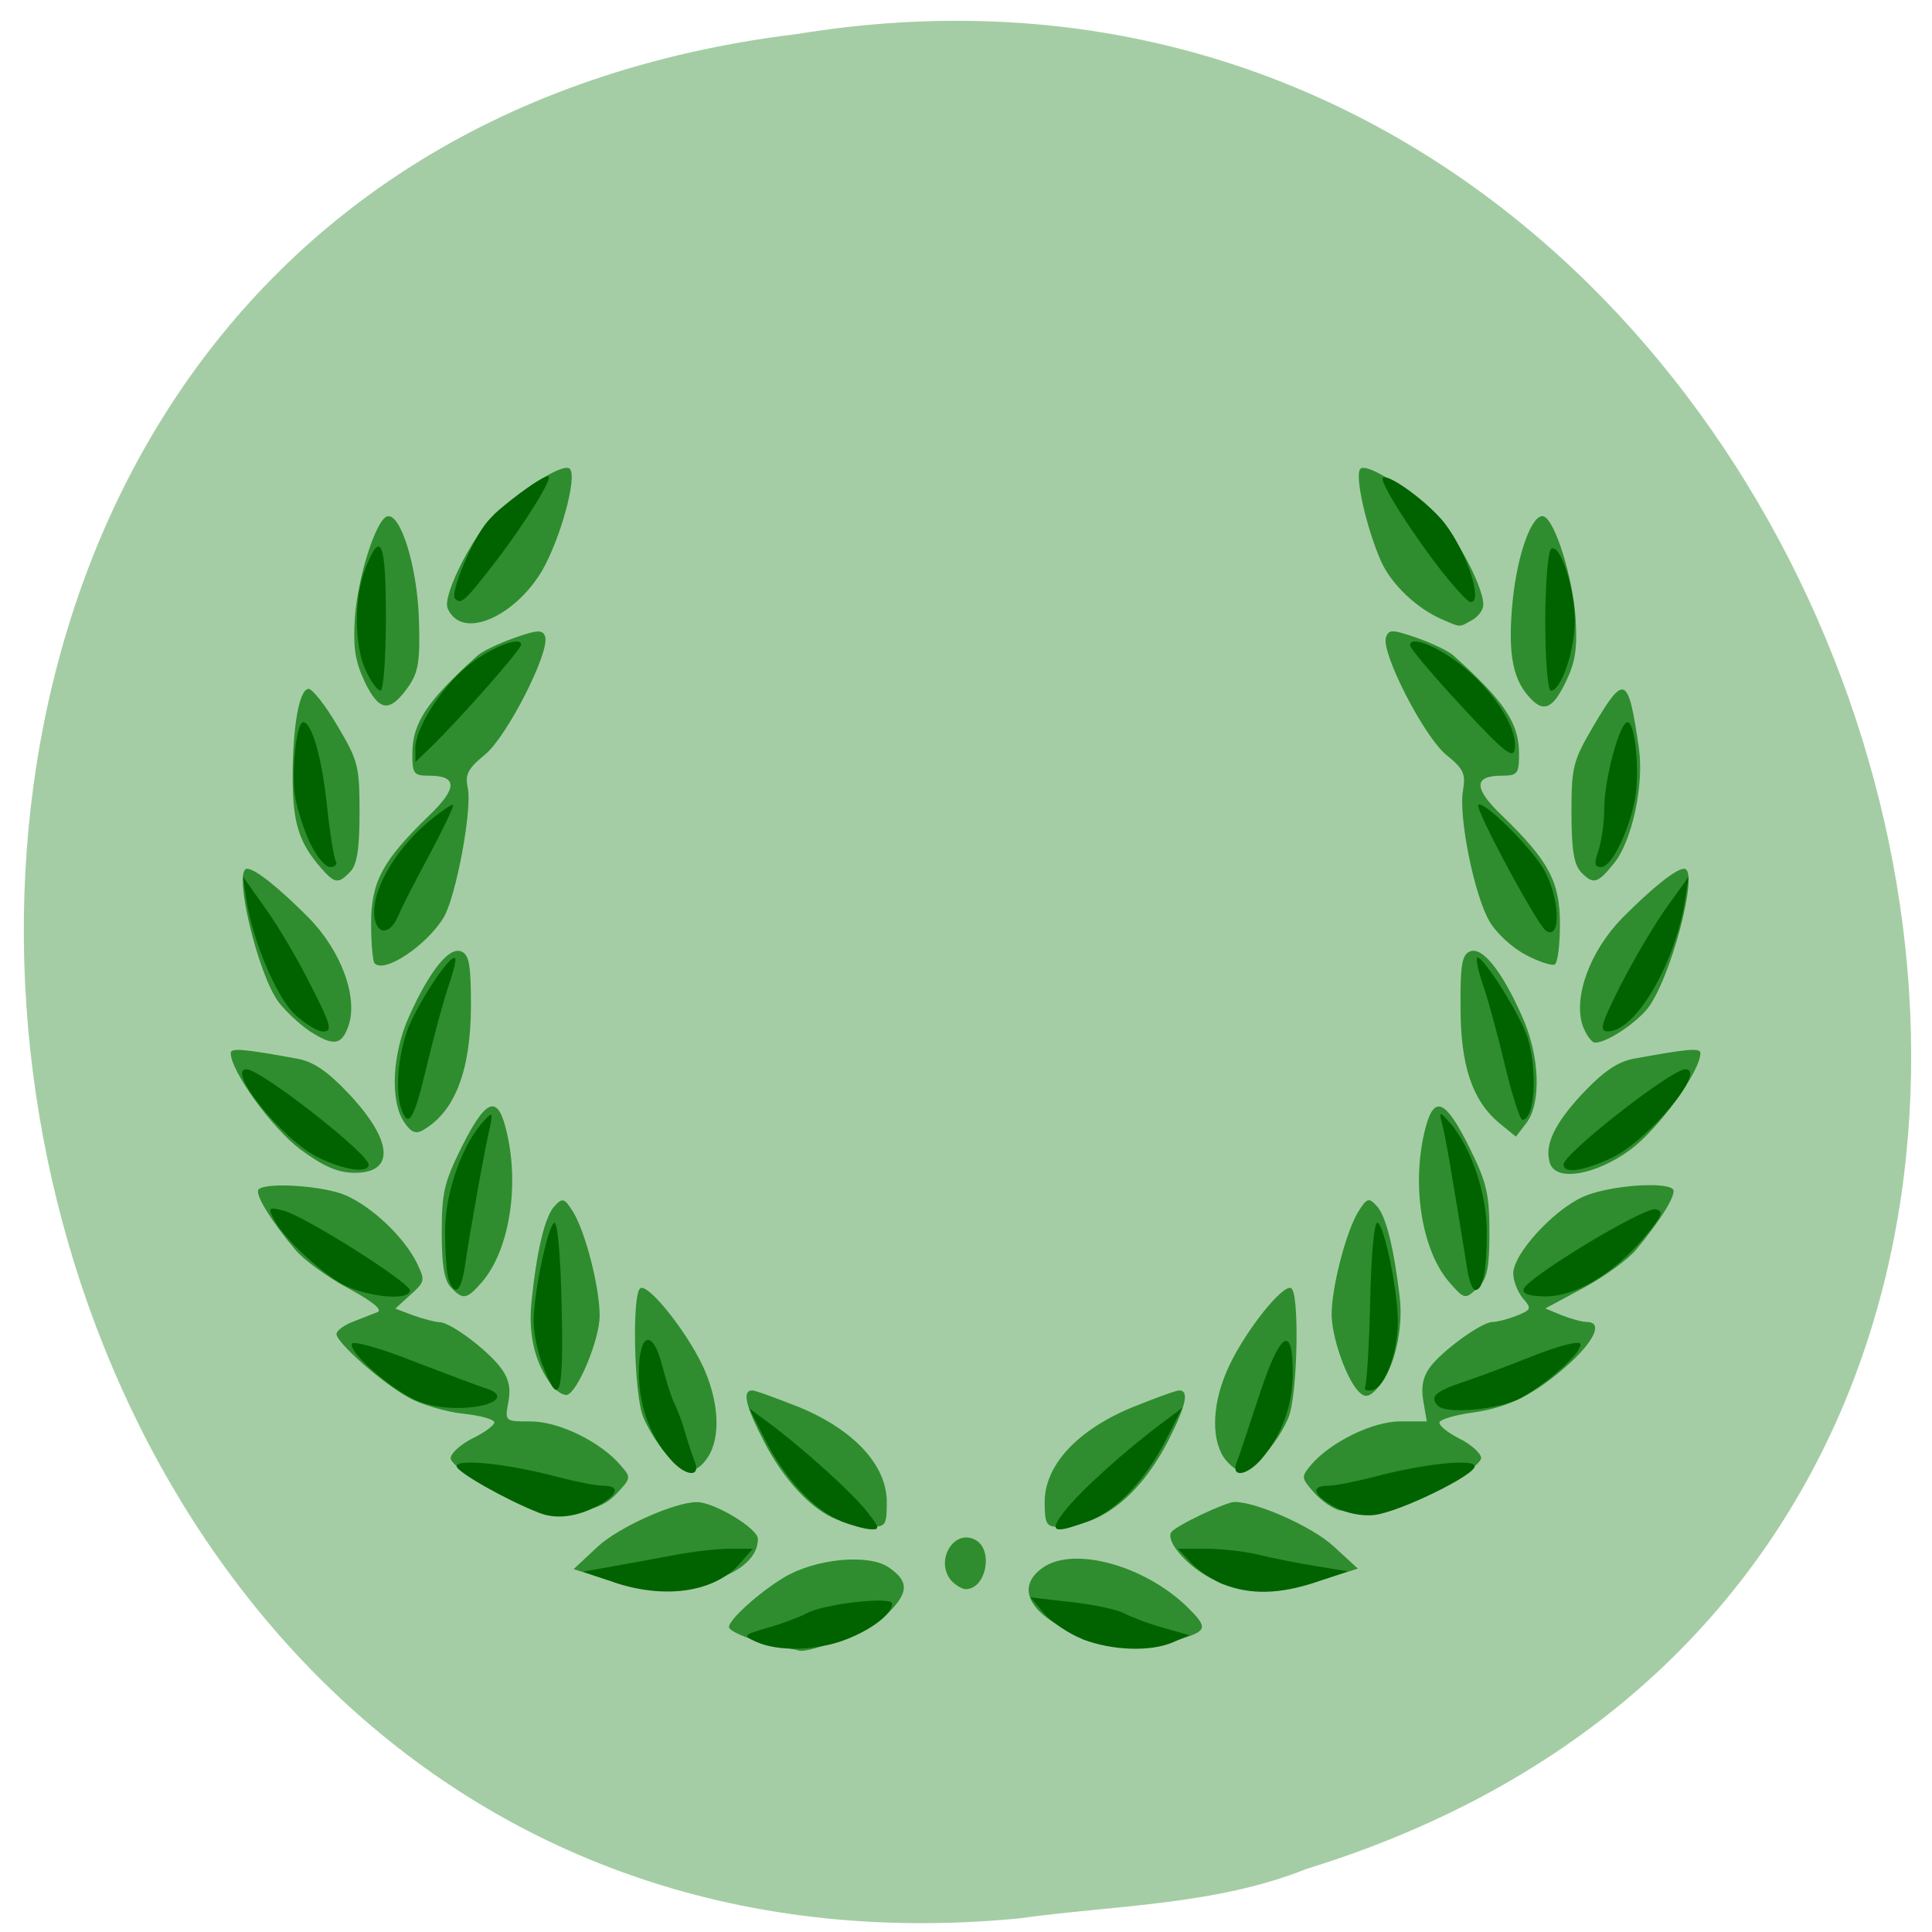 <svg xmlns="http://www.w3.org/2000/svg" viewBox="0 0 24 24"><path d="m 12.652 23.832 c -14.297 1.363 -17.441 -21.625 -2.746 -23.41 c 13.527 -2.211 19.832 18.625 6.328 22.793 c -1.145 0.457 -2.379 0.449 -3.582 0.617" fill="#a5cda5"/><path d="m 9.711 20.461 c -0.305 -0.055 -0.656 -0.188 -0.656 -0.25 c 0 -0.09 0.375 -0.43 0.68 -0.613 c 0.395 -0.238 1.059 -0.301 1.309 -0.125 c 0.25 0.172 0.246 0.313 -0.02 0.574 c -0.172 0.172 -0.969 0.5 -1.102 0.457 c -0.016 -0.008 -0.113 -0.027 -0.211 -0.043 m 3.828 -0.098 c -0.715 -0.246 -0.965 -0.625 -0.582 -0.891 c 0.383 -0.266 1.258 -0.027 1.789 0.488 c 0.254 0.25 0.25 0.293 -0.035 0.387 c -0.473 0.16 -0.746 0.164 -1.172 0.016 m -6.05 -0.754 l -0.363 -0.117 l 0.301 -0.281 c 0.262 -0.242 0.961 -0.555 1.234 -0.551 c 0.219 0.004 0.754 0.328 0.754 0.457 c 0 0.5 -1.063 0.77 -1.926 0.492 m 4.34 0.039 c -0.23 -0.242 0.016 -0.672 0.293 -0.516 c 0.223 0.129 0.125 0.609 -0.125 0.609 c -0.043 0 -0.117 -0.043 -0.168 -0.094 m 3.172 -0.063 c -0.281 -0.16 -0.516 -0.441 -0.453 -0.547 c 0.043 -0.078 0.672 -0.375 0.785 -0.379 c 0.273 -0.004 0.973 0.309 1.234 0.551 l 0.301 0.277 l -0.41 0.129 c -0.551 0.168 -1.121 0.156 -1.457 -0.031 m -4.602 -0.707 c -0.313 -0.117 -0.668 -0.496 -0.914 -0.98 c -0.227 -0.438 -0.266 -0.625 -0.141 -0.625 c 0.039 0 0.305 0.098 0.59 0.211 c 0.676 0.281 1.082 0.719 1.082 1.176 c 0 0.289 -0.016 0.309 -0.199 0.305 c -0.113 -0.004 -0.301 -0.043 -0.418 -0.086 m 2.578 -0.219 c 0 -0.457 0.406 -0.895 1.086 -1.176 c 0.281 -0.113 0.547 -0.211 0.586 -0.211 c 0.125 0 0.086 0.188 -0.137 0.625 c -0.352 0.684 -0.844 1.07 -1.363 1.07 c -0.148 0 -0.172 -0.035 -0.172 -0.309 m -6.836 -0.137 c -0.301 -0.16 -0.543 -0.344 -0.543 -0.406 c 0 -0.059 0.121 -0.172 0.27 -0.246 c 0.152 -0.074 0.273 -0.164 0.273 -0.199 c 0 -0.039 -0.176 -0.086 -0.391 -0.109 c -0.215 -0.023 -0.516 -0.113 -0.672 -0.199 c -0.324 -0.176 -0.898 -0.684 -0.898 -0.789 c 0 -0.043 0.09 -0.109 0.199 -0.152 c 0.109 -0.043 0.25 -0.098 0.309 -0.121 c 0.07 -0.027 -0.059 -0.133 -0.363 -0.297 c -0.262 -0.141 -0.555 -0.355 -0.656 -0.477 c -0.305 -0.363 -0.508 -0.695 -0.457 -0.75 c 0.09 -0.094 0.809 -0.047 1.086 0.074 c 0.328 0.145 0.719 0.516 0.879 0.836 c 0.105 0.219 0.105 0.234 -0.078 0.398 l -0.188 0.172 l 0.227 0.086 c 0.125 0.043 0.27 0.082 0.32 0.082 c 0.137 0 0.594 0.344 0.762 0.566 c 0.102 0.137 0.129 0.258 0.094 0.43 c -0.043 0.238 -0.043 0.238 0.285 0.238 c 0.344 0 0.863 0.254 1.109 0.543 c 0.133 0.152 0.133 0.16 -0.047 0.352 c -0.137 0.145 -0.285 0.203 -0.578 0.23 c -0.352 0.031 -0.453 0.004 -0.941 -0.262 m 10.5 0.242 c -0.082 -0.02 -0.227 -0.117 -0.32 -0.223 c -0.16 -0.184 -0.16 -0.191 -0.035 -0.344 c 0.246 -0.285 0.766 -0.539 1.109 -0.539 h 0.328 l -0.043 -0.25 c -0.031 -0.176 -0.004 -0.305 0.082 -0.422 c 0.156 -0.211 0.645 -0.563 0.777 -0.563 c 0.059 0 0.191 -0.035 0.301 -0.078 c 0.184 -0.074 0.188 -0.09 0.074 -0.219 c -0.063 -0.078 -0.117 -0.215 -0.117 -0.305 c 0 -0.242 0.492 -0.781 0.859 -0.949 c 0.301 -0.141 1.027 -0.199 1.125 -0.098 c 0.051 0.055 -0.152 0.387 -0.457 0.75 c -0.098 0.121 -0.395 0.336 -0.656 0.477 l -0.473 0.254 l 0.207 0.086 c 0.113 0.043 0.25 0.082 0.309 0.082 c 0.195 0 0.105 0.219 -0.203 0.504 c -0.422 0.383 -0.762 0.559 -1.211 0.621 c -0.207 0.027 -0.395 0.082 -0.414 0.117 c -0.02 0.035 0.086 0.125 0.238 0.203 c 0.152 0.074 0.277 0.188 0.277 0.246 c 0 0.059 -0.227 0.23 -0.5 0.375 c -0.473 0.254 -0.922 0.352 -1.258 0.273 m -8.367 -0.699 c -0.102 -0.117 -0.23 -0.324 -0.285 -0.461 c -0.113 -0.277 -0.141 -1.531 -0.035 -1.598 c 0.094 -0.063 0.555 0.508 0.77 0.953 c 0.207 0.438 0.234 0.891 0.07 1.145 c -0.152 0.227 -0.293 0.215 -0.52 -0.039 m 6.926 0.039 c -0.164 -0.254 -0.137 -0.707 0.074 -1.145 c 0.211 -0.445 0.672 -1.016 0.766 -0.953 c 0.105 0.066 0.078 1.32 -0.031 1.598 c -0.125 0.309 -0.441 0.672 -0.586 0.672 c -0.059 0 -0.16 -0.078 -0.223 -0.172 m -8.34 -0.887 c -0.211 -0.262 -0.301 -0.629 -0.258 -1.043 c 0.066 -0.641 0.168 -1.066 0.289 -1.191 c 0.098 -0.105 0.121 -0.098 0.23 0.078 c 0.152 0.25 0.328 0.93 0.328 1.289 c 0 0.285 -0.266 0.934 -0.402 0.98 c -0.043 0.012 -0.129 -0.039 -0.188 -0.113 m 9.984 0.031 c -0.145 -0.188 -0.301 -0.66 -0.301 -0.918 c 0 -0.34 0.18 -1.027 0.328 -1.27 c 0.109 -0.176 0.133 -0.184 0.23 -0.078 c 0.117 0.121 0.215 0.52 0.289 1.145 c 0.043 0.383 -0.066 0.863 -0.25 1.086 c -0.133 0.164 -0.191 0.168 -0.297 0.035 m -11.242 -1.254 c -0.082 -0.086 -0.113 -0.273 -0.113 -0.684 c 0 -0.488 0.031 -0.621 0.246 -1.055 c 0.297 -0.594 0.441 -0.656 0.547 -0.246 c 0.184 0.695 0.051 1.531 -0.301 1.93 c -0.184 0.207 -0.227 0.215 -0.379 0.055 m 12.41 -0.055 c -0.352 -0.398 -0.484 -1.234 -0.301 -1.93 c 0.109 -0.41 0.25 -0.344 0.547 0.254 c 0.215 0.434 0.246 0.578 0.246 1.051 c 0 0.43 -0.027 0.574 -0.133 0.672 c -0.168 0.164 -0.172 0.164 -0.359 -0.047 m -14.277 -1.656 c -0.352 -0.262 -0.867 -0.973 -0.867 -1.199 c 0 -0.066 0.164 -0.051 0.824 0.07 c 0.199 0.035 0.379 0.156 0.637 0.43 c 0.551 0.582 0.586 0.988 0.082 0.988 c -0.207 0 -0.383 -0.074 -0.676 -0.289 m 15.523 0.176 c -0.078 -0.223 0.051 -0.496 0.406 -0.875 c 0.258 -0.273 0.438 -0.395 0.637 -0.43 c 0.66 -0.121 0.824 -0.137 0.824 -0.07 c 0 0.227 -0.516 0.938 -0.867 1.199 c -0.43 0.316 -0.918 0.402 -1 0.176 m -14.238 -0.52 c -0.176 -0.262 -0.145 -0.852 0.066 -1.316 c 0.254 -0.563 0.496 -0.863 0.645 -0.801 c 0.098 0.039 0.121 0.16 0.121 0.668 c 0 0.809 -0.199 1.324 -0.594 1.551 c -0.094 0.055 -0.152 0.027 -0.238 -0.102 m 13.602 0.012 c -0.332 -0.281 -0.477 -0.711 -0.477 -1.441 c -0.004 -0.527 0.02 -0.648 0.117 -0.688 c 0.152 -0.063 0.395 0.238 0.645 0.801 c 0.223 0.488 0.246 1.082 0.055 1.332 l -0.129 0.168 m -14.988 -1.313 c -0.121 -0.082 -0.293 -0.242 -0.383 -0.359 c -0.262 -0.355 -0.57 -1.656 -0.391 -1.656 c 0.102 0 0.406 0.246 0.766 0.609 c 0.406 0.414 0.617 0.992 0.492 1.348 c -0.086 0.238 -0.184 0.25 -0.484 0.059 m 15.82 -0.059 c -0.125 -0.355 0.086 -0.934 0.492 -1.348 c 0.359 -0.363 0.664 -0.609 0.766 -0.609 c 0.199 0 -0.184 1.434 -0.473 1.758 c -0.168 0.191 -0.496 0.402 -0.633 0.402 c -0.043 0 -0.109 -0.094 -0.152 -0.203 m -15.01 -0.781 c -0.023 -0.023 -0.043 -0.25 -0.043 -0.5 c 0 -0.516 0.145 -0.781 0.719 -1.336 c 0.355 -0.34 0.355 -0.496 0.004 -0.496 c -0.195 0 -0.211 -0.023 -0.211 -0.273 c 0 -0.379 0.176 -0.648 0.805 -1.215 c 0.063 -0.059 0.27 -0.156 0.461 -0.223 c 0.285 -0.102 0.352 -0.105 0.383 -0.02 c 0.066 0.188 -0.473 1.246 -0.746 1.469 c -0.211 0.172 -0.25 0.246 -0.215 0.41 c 0.059 0.273 -0.148 1.367 -0.301 1.617 c -0.215 0.348 -0.734 0.695 -0.855 0.566 m 14.301 -0.105 c -0.168 -0.086 -0.371 -0.273 -0.453 -0.418 c -0.188 -0.32 -0.387 -1.305 -0.328 -1.625 c 0.035 -0.207 0.008 -0.266 -0.207 -0.441 c -0.277 -0.223 -0.816 -1.277 -0.75 -1.461 c 0.035 -0.102 0.082 -0.098 0.387 0.008 c 0.188 0.066 0.395 0.164 0.457 0.223 c 0.629 0.566 0.809 0.836 0.809 1.215 c 0 0.25 -0.02 0.273 -0.215 0.273 c -0.352 0 -0.352 0.156 0.004 0.496 c 0.578 0.559 0.719 0.82 0.719 1.344 c 0 0.258 -0.027 0.48 -0.063 0.504 c -0.031 0.023 -0.195 -0.031 -0.359 -0.117 m -14.977 -1.09 c -0.266 -0.309 -0.34 -0.547 -0.344 -1.098 c 0 -0.656 0.082 -1.117 0.199 -1.117 c 0.047 0 0.211 0.207 0.359 0.461 c 0.258 0.434 0.273 0.5 0.273 1.074 c 0 0.453 -0.031 0.645 -0.113 0.734 c -0.152 0.16 -0.195 0.152 -0.375 -0.055 m 15.656 0.055 c -0.082 -0.09 -0.113 -0.281 -0.113 -0.734 c 0 -0.574 0.02 -0.641 0.273 -1.074 c 0.387 -0.656 0.434 -0.633 0.566 0.285 c 0.063 0.449 -0.086 1.137 -0.305 1.414 c -0.211 0.262 -0.262 0.277 -0.422 0.109 m -15.1 -2.352 c -0.121 -0.258 -0.148 -0.422 -0.125 -0.797 c 0.035 -0.504 0.258 -1.211 0.398 -1.262 c 0.168 -0.059 0.379 0.629 0.398 1.281 c 0.016 0.527 -0.008 0.656 -0.133 0.836 c -0.23 0.324 -0.359 0.309 -0.539 -0.059 m 14.449 0.168 c -0.199 -0.23 -0.25 -0.563 -0.191 -1.172 c 0.059 -0.598 0.246 -1.102 0.387 -1.055 c 0.141 0.051 0.363 0.766 0.395 1.262 c 0.023 0.375 0 0.543 -0.121 0.793 c -0.168 0.348 -0.285 0.391 -0.469 0.172 m -13.301 -0.941 c -0.07 -0.043 -0.129 -0.129 -0.129 -0.188 c 0 -0.25 0.398 -0.977 0.648 -1.18 c 0.441 -0.363 0.813 -0.578 0.879 -0.508 c 0.094 0.102 -0.117 0.867 -0.344 1.262 c -0.277 0.473 -0.793 0.773 -1.055 0.613 m 12.238 -0.004 c -0.313 -0.133 -0.633 -0.434 -0.762 -0.723 c -0.18 -0.406 -0.332 -1.07 -0.258 -1.148 c 0.066 -0.07 0.449 0.152 0.887 0.52 c 0.25 0.211 0.641 0.922 0.641 1.168 c 0 0.063 -0.063 0.148 -0.141 0.191 c -0.164 0.09 -0.133 0.094 -0.367 -0.008" fill="#2f8d2f"/><path d="m 9.398 20.398 c -0.176 -0.082 -0.172 -0.086 0.148 -0.18 c 0.18 -0.051 0.395 -0.133 0.473 -0.176 c 0.207 -0.117 1.063 -0.215 1.063 -0.121 c 0 0.129 -0.254 0.324 -0.582 0.449 c -0.359 0.137 -0.832 0.148 -1.102 0.027 m 4.051 -0.035 c -0.164 -0.063 -0.379 -0.207 -0.477 -0.316 l -0.172 -0.203 l 0.512 0.059 c 0.281 0.031 0.574 0.094 0.656 0.141 c 0.082 0.043 0.293 0.125 0.477 0.176 l 0.328 0.094 l -0.207 0.09 c -0.273 0.117 -0.75 0.102 -1.117 -0.039 m -5.84 -0.715 l -0.367 -0.125 l 0.367 -0.066 c 0.199 -0.035 0.547 -0.098 0.77 -0.141 c 0.227 -0.043 0.535 -0.078 0.691 -0.078 h 0.281 l -0.16 0.184 c -0.316 0.359 -0.941 0.449 -1.582 0.227 m 7.586 0.031 c -0.129 -0.051 -0.309 -0.172 -0.398 -0.266 l -0.164 -0.176 h 0.344 c 0.188 0 0.484 0.031 0.656 0.074 c 0.172 0.043 0.492 0.105 0.711 0.141 l 0.402 0.066 l -0.395 0.133 c -0.457 0.152 -0.816 0.16 -1.156 0.027 m -4.754 -0.789 c -0.32 -0.125 -0.691 -0.523 -0.934 -1 l -0.199 -0.395 l 0.254 0.188 c 0.406 0.301 1.031 0.863 1.215 1.102 c 0.152 0.195 0.156 0.219 0.035 0.211 c -0.074 -0.004 -0.242 -0.051 -0.371 -0.102 m 2.789 -0.129 c 0.191 -0.246 0.75 -0.75 1.207 -1.09 l 0.25 -0.188 l -0.203 0.398 c -0.258 0.504 -0.617 0.883 -0.969 1.012 c -0.434 0.164 -0.496 0.133 -0.285 -0.133 m -6.535 0.027 c -0.41 -0.16 -1.023 -0.508 -1.023 -0.578 c 0 -0.098 0.641 -0.031 1.254 0.133 c 0.227 0.059 0.48 0.109 0.566 0.109 c 0.227 0 0.184 0.121 -0.098 0.266 c -0.25 0.125 -0.496 0.152 -0.699 0.07 m 9.887 -0.07 c -0.27 -0.148 -0.309 -0.266 -0.082 -0.266 c 0.086 0 0.34 -0.051 0.566 -0.109 c 0.609 -0.164 1.254 -0.23 1.254 -0.133 c 0 0.113 -0.93 0.566 -1.242 0.605 c -0.152 0.02 -0.355 -0.02 -0.496 -0.098 m -8.258 -0.598 c -0.258 -0.301 -0.387 -0.664 -0.387 -1.074 c 0 -0.504 0.176 -0.547 0.293 -0.07 c 0.047 0.176 0.109 0.379 0.145 0.449 c 0.035 0.07 0.098 0.23 0.133 0.359 c 0.039 0.133 0.094 0.297 0.125 0.375 c 0.074 0.199 -0.125 0.176 -0.309 -0.039 m 7.04 0.039 c 0.031 -0.078 0.152 -0.445 0.277 -0.824 c 0.258 -0.789 0.418 -0.902 0.418 -0.289 c 0 0.41 -0.133 0.773 -0.387 1.074 c -0.184 0.215 -0.387 0.238 -0.309 0.039 m -10.273 -0.805 c -0.352 -0.195 -0.781 -0.598 -0.715 -0.668 c 0.027 -0.031 0.375 0.066 0.766 0.223 c 0.395 0.152 0.793 0.301 0.887 0.332 c 0.293 0.086 0.129 0.23 -0.285 0.246 c -0.262 0.008 -0.484 -0.039 -0.652 -0.133 m 12.77 0.105 c -0.102 -0.109 -0.035 -0.176 0.301 -0.289 c 0.191 -0.063 0.586 -0.211 0.879 -0.328 c 0.293 -0.117 0.559 -0.188 0.586 -0.156 c 0.066 0.07 -0.375 0.477 -0.73 0.676 c -0.266 0.145 -0.93 0.207 -1.035 0.098 m -11.12 -0.5 c -0.066 -0.172 -0.117 -0.426 -0.113 -0.566 c 0.008 -0.375 0.18 -1.18 0.258 -1.207 c 0.039 -0.016 0.078 0.426 0.09 1.031 c 0.027 1.117 -0.027 1.293 -0.234 0.742 m 10.215 0.262 c 0.02 -0.035 0.051 -0.516 0.063 -1.063 c 0.012 -0.582 0.051 -0.988 0.09 -0.973 c 0.086 0.027 0.254 0.852 0.254 1.227 c 0 0.387 -0.16 0.82 -0.316 0.852 c -0.07 0.016 -0.113 -0.004 -0.09 -0.043 m -12.77 -1.309 c -0.324 -0.215 -0.688 -0.57 -0.793 -0.781 c -0.07 -0.133 -0.055 -0.145 0.133 -0.094 c 0.27 0.074 1.562 0.891 1.562 0.988 c 0 0.148 -0.617 0.074 -0.902 -0.113 m 14.738 0.098 c 0.043 -0.145 1.496 -1.023 1.641 -0.992 c 0.105 0.023 0.082 0.082 -0.148 0.355 c -0.379 0.449 -0.844 0.727 -1.219 0.727 c -0.195 0 -0.293 -0.031 -0.273 -0.09 m -13.352 -0.113 c -0.027 -0.066 -0.047 -0.34 -0.047 -0.605 c 0 -0.488 0.215 -1.09 0.492 -1.383 c 0.098 -0.105 0.105 -0.094 0.059 0.117 c -0.063 0.27 -0.242 1.27 -0.305 1.703 c -0.047 0.309 -0.125 0.375 -0.199 0.168 m 12.652 -0.129 c -0.195 -1.207 -0.277 -1.688 -0.316 -1.82 c -0.035 -0.141 -0.027 -0.145 0.07 -0.039 c 0.277 0.297 0.488 0.895 0.488 1.383 c 0 0.496 -0.047 0.73 -0.145 0.73 c -0.031 0 -0.074 -0.113 -0.098 -0.254 m -14.277 -1.395 c -0.438 -0.215 -1.148 -1.094 -0.887 -1.094 c 0.176 0 1.516 1.047 1.516 1.184 c 0 0.113 -0.305 0.07 -0.629 -0.09 m 15.473 0.09 c 0 -0.137 1.34 -1.184 1.512 -1.184 c 0.277 0 -0.457 0.883 -0.91 1.098 c -0.352 0.168 -0.602 0.203 -0.602 0.086 m -14.434 -0.68 c -0.078 -0.211 -0.051 -0.625 0.063 -0.965 c 0.102 -0.305 0.543 -0.984 0.602 -0.918 c 0.016 0.016 -0.02 0.164 -0.078 0.332 c -0.059 0.168 -0.18 0.613 -0.27 0.988 c -0.16 0.68 -0.23 0.801 -0.316 0.563 m 13.703 -0.563 c -0.09 -0.375 -0.211 -0.82 -0.27 -0.988 c -0.059 -0.168 -0.09 -0.32 -0.074 -0.336 c 0.055 -0.059 0.535 0.703 0.625 0.984 c 0.129 0.414 0.094 1.027 -0.063 1.027 c -0.027 0 -0.129 -0.309 -0.219 -0.688 m -15.04 -0.633 c -0.227 -0.223 -0.516 -0.918 -0.594 -1.422 l -0.039 -0.277 l 0.277 0.391 c 0.156 0.215 0.41 0.645 0.566 0.961 c 0.254 0.496 0.27 0.57 0.152 0.57 c -0.074 0 -0.238 -0.102 -0.363 -0.223 m 16.48 -0.348 c 0.16 -0.316 0.414 -0.746 0.566 -0.961 l 0.281 -0.391 l -0.043 0.277 c -0.121 0.797 -0.613 1.641 -0.957 1.645 c -0.117 0 -0.094 -0.078 0.152 -0.57 m -0.926 -0.68 c -0.109 -0.074 -0.883 -1.512 -0.84 -1.563 c 0.055 -0.066 0.641 0.508 0.809 0.793 c 0.203 0.348 0.227 0.898 0.031 0.77 m -14.555 -0.242 c 0 -0.309 0.277 -0.773 0.652 -1.094 c 0.168 -0.141 0.313 -0.242 0.328 -0.227 c 0.012 0.016 -0.121 0.293 -0.293 0.617 c -0.176 0.324 -0.352 0.668 -0.391 0.766 c -0.113 0.262 -0.297 0.227 -0.297 -0.063 m -0.793 -0.84 c -0.078 -0.16 -0.16 -0.422 -0.188 -0.578 c -0.051 -0.309 0.016 -0.93 0.098 -0.93 c 0.109 0 0.234 0.441 0.297 1.035 c 0.035 0.34 0.086 0.648 0.109 0.691 c 0.023 0.039 -0.008 0.074 -0.066 0.074 c -0.063 0 -0.176 -0.133 -0.25 -0.293 m 16 0.094 c 0.039 -0.113 0.074 -0.352 0.074 -0.535 c 0 -0.352 0.191 -1.066 0.289 -1.066 c 0.09 0 0.148 0.551 0.102 0.898 c -0.063 0.41 -0.293 0.902 -0.43 0.902 c -0.082 0 -0.09 -0.043 -0.035 -0.199 m -14.695 -1.277 c 0 -0.246 0.305 -0.73 0.633 -1.01 c 0.273 -0.23 0.684 -0.395 0.68 -0.277 c 0 0.063 -0.762 0.926 -1.117 1.27 l -0.195 0.188 m 12.996 -0.691 c -0.352 -0.379 -0.641 -0.723 -0.641 -0.758 c 0 -0.141 0.414 0.043 0.727 0.32 c 0.367 0.328 0.609 0.73 0.574 0.969 c -0.016 0.129 -0.141 0.031 -0.66 -0.531 m -13.613 -0.445 c -0.145 -0.313 -0.148 -0.902 -0.004 -1.27 c 0.191 -0.488 0.254 -0.336 0.254 0.617 c 0 0.5 -0.031 0.902 -0.066 0.902 c -0.039 0 -0.121 -0.113 -0.184 -0.25 m 14.652 -0.609 c 0 -0.473 0.035 -0.879 0.074 -0.902 c 0.109 -0.074 0.293 0.484 0.293 0.895 c 0 0.371 -0.172 0.867 -0.297 0.867 c -0.039 0 -0.07 -0.383 -0.07 -0.859 m -13.543 -0.285 c -0.066 -0.07 0.219 -0.746 0.406 -0.961 c 0.156 -0.184 0.664 -0.559 0.75 -0.559 c 0.074 0 -0.273 0.566 -0.648 1.055 c -0.379 0.492 -0.434 0.547 -0.508 0.465 m 12.297 -0.289 c -0.383 -0.48 -0.816 -1.16 -0.773 -1.211 c 0.055 -0.059 0.488 0.246 0.719 0.504 c 0.289 0.32 0.547 1.047 0.371 1.039 c -0.031 0 -0.172 -0.152 -0.316 -0.332" fill="#006300"/></svg>